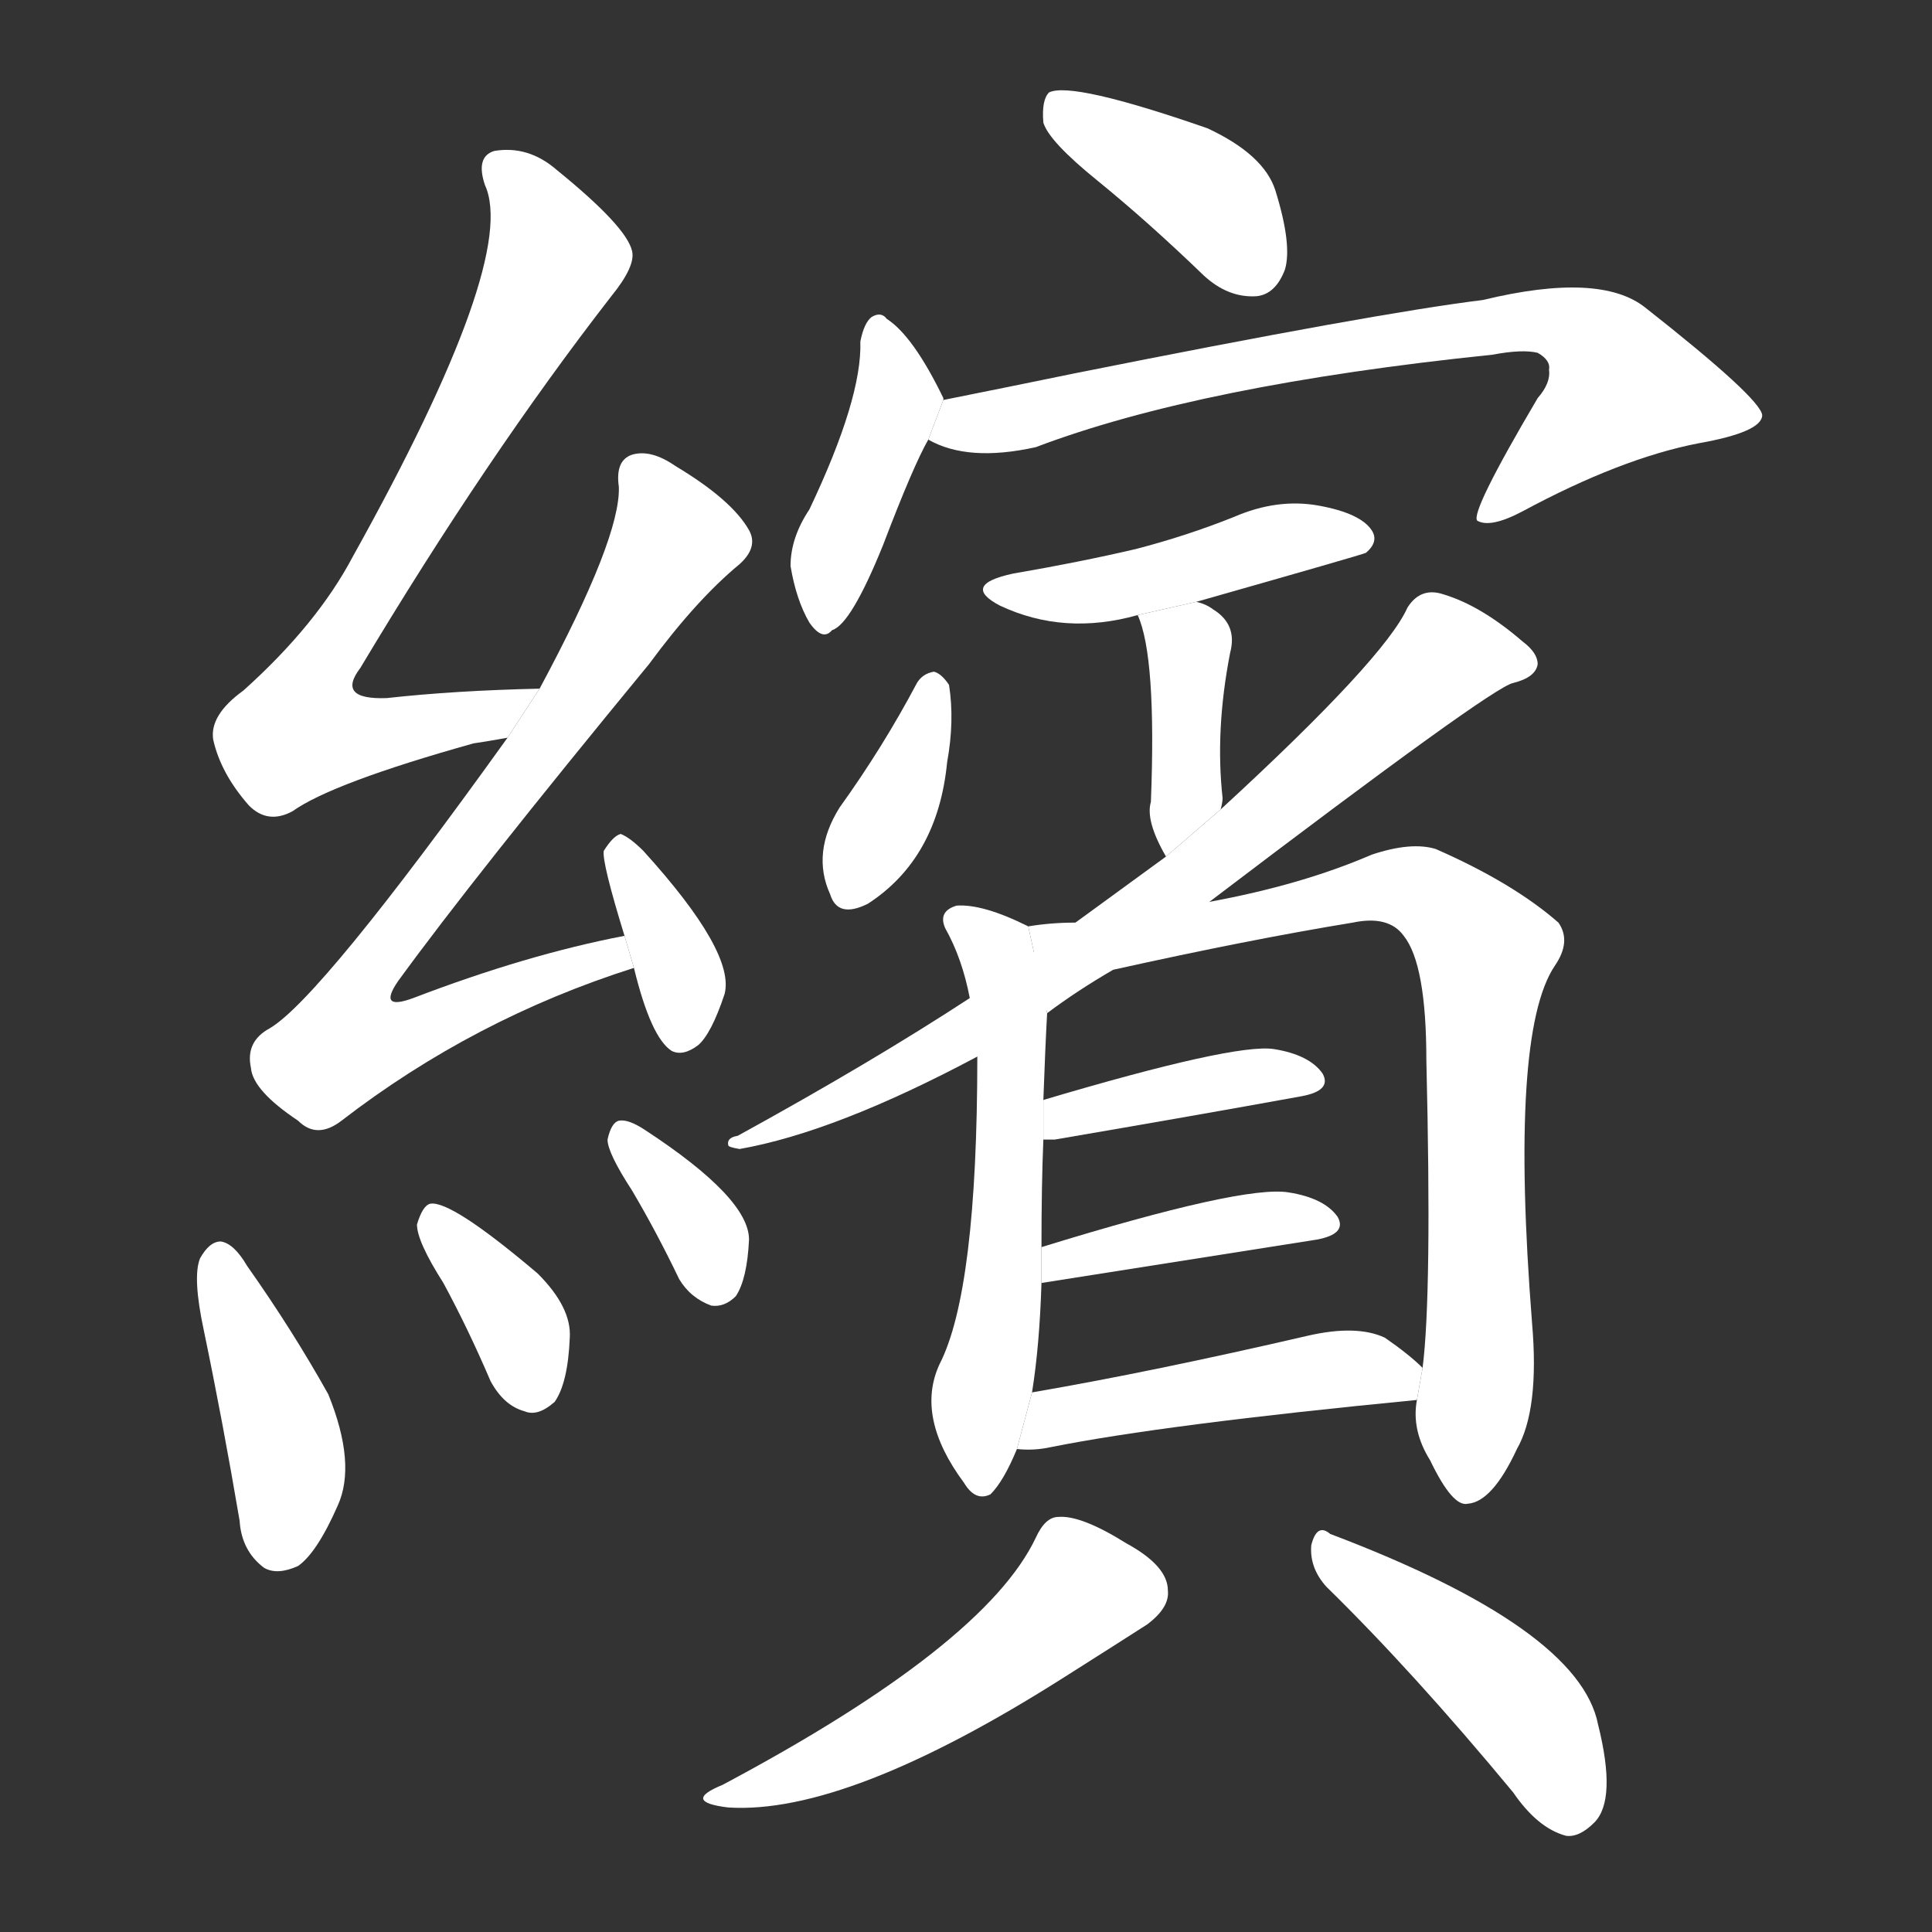 <!-- u7e7d_bin1_trad_flourishing_thriving_abundant -->
<!-- 7E7D -->
<!--  -->
<!--  -->
<svg viewBox="0 0 1024 1024">
  <rect x="0" y="0" width="1024" height="1024" fill="#333333" stroke="none"/>
  <g transform="scale(1, -1) translate(0, -900)">
    <path fill="#FFFFFF" d="M 286 535 Q 241 534 205 530 Q 178 529 191 546 Q 258 658 324 743 Q 337 759 335 767 Q 332 780 295 810 Q 280 823 262 820 Q 252 817 257 802 Q 275 763 187 605 Q 168 569 129 534 Q 111 521 113 508 Q 117 490 132 473 Q 142 463 155 470 Q 176 485 251 506 Q 258 507 269 509 L 286 535 Z"></path>
    <path fill="#FFFFFF" d="M 331 404 Q 279 394 219 371 Q 200 364 211 380 Q 251 435 344 548 Q 369 582 392 601 Q 402 610 397 619 Q 388 635 358 653 Q 345 662 335 659 Q 326 656 328 642 Q 329 615 286 535 L 269 509 Q 170 371 143 355 Q 130 348 133 334 Q 134 322 158 306 Q 168 296 181 306 Q 251 360 336 387 L 331 404 Z"></path>
    <path fill="#FFFFFF" d="M 336 387 Q 345 350 356 343 Q 362 340 370 346 Q 377 352 384 373 Q 390 395 341 449 Q 334 456 329 458 Q 325 457 320 449 Q 319 443 331 404 L 336 387 Z"></path>
    <path fill="#FFFFFF" d="M 108 195 Q 118 147 127 94 Q 128 78 140 69 Q 147 65 158 70 Q 168 77 179 102 Q 189 124 174 161 Q 155 195 131 229 Q 124 241 117 242 Q 111 242 106 233 Q 102 223 108 195 Z"></path>
    <path fill="#FFFFFF" d="M 235 220 Q 248 196 260 168 Q 267 155 278 152 Q 285 149 294 157 Q 301 167 302 191 Q 303 207 285 225 Q 239 264 228 262 Q 224 261 221 251 Q 221 242 235 220 Z"></path>
    <path fill="#FFFFFF" d="M 335 269 Q 348 247 360 222 Q 366 212 377 208 Q 384 207 390 213 Q 396 222 397 243 Q 397 265 342 301 Q 333 307 328 306 Q 324 305 322 296 Q 322 289 335 269 Z"></path>
    <path fill="#FFFFFF" d="M 582 804 Q 609 782 638 754 Q 651 742 666 743 Q 676 744 681 757 Q 685 770 676 799 Q 670 818 640 832 Q 568 857 556 851 Q 552 847 553 835 Q 556 825 582 804 Z"></path>
    <path fill="#FFFFFF" d="M 500 688 L 500 689 Q 484 722 470 731 Q 467 735 462 732 Q 458 729 456 719 Q 457 689 429 630 Q 419 615 419 600 Q 422 582 429 570 Q 436 560 441 566 Q 451 569 468 611 Q 484 653 492 667 L 500 688 Z"></path>
    <path fill="#FFFFFF" d="M 492 667 Q 513 655 549 663 Q 636 696 791 712 Q 807 715 815 713 Q 822 709 821 704 Q 822 697 815 689 Q 779 628 783 624 Q 790 620 807 629 Q 859 657 900 665 Q 934 671 934 680 Q 933 689 872 737 Q 848 756 786 741 Q 729 734 569 702 Q 535 695 500 688 L 492 667 Z"></path>
    <path fill="#FFFFFF" d="M 634 581 Q 722 606 724 607 Q 731 613 727 619 Q 721 628 699 632 Q 677 636 654 626 Q 629 616 602 609 Q 572 602 537 596 Q 509 590 530 579 Q 564 563 603 574 L 634 581 Z"></path>
    <path fill="#FFFFFF" d="M 647 471 Q 648 475 648 477 Q 644 513 652 554 Q 656 569 643 577 Q 639 580 634 581 L 603 574 Q 613 552 610 475 Q 607 465 618 446 L 647 471 Z"></path>
    <path fill="#FFFFFF" d="M 486 538 Q 468 504 445 472 Q 430 448 440 426 Q 444 413 460 421 Q 497 445 502 496 Q 506 518 503 537 Q 499 543 495 544 Q 489 543 486 538 Z"></path>
    <path fill="#FFFFFF" d="M 514 371 Q 462 337 391 298 Q 385 297 386 293 Q 386 292 392 291 Q 443 300 518 340 L 641 422 Q 791 536 802 538 Q 814 541 815 548 Q 815 554 807 560 Q 785 579 765 585 Q 753 589 746 578 Q 734 551 647 471 L 618 446 Q 596 430 570 411 L 514 371 Z"></path>
    <path fill="#FFFFFF" d="M 518 340 Q 518 216 498 177 Q 485 149 511 114 Q 517 104 525 108 Q 532 115 539 132 L 547 162 Q 551 187 552 220 L 552 239 Q 552 272 553 296 L 553 317 Q 554 345 555 363 L 545 409 Q 521 421 507 420 Q 497 417 501 408 Q 510 392 514 371 L 518 340 Z"></path>
    <path fill="#FFFFFF" d="M 751 158 Q 748 142 758 126 Q 770 101 778 103 Q 791 104 804 132 Q 816 153 812 199 Q 800 352 824 388 Q 833 401 826 411 Q 802 432 761 450 Q 748 454 727 447 Q 690 431 641 422 L 570 411 Q 557 411 545 409 L 555 363 Q 571 375 590 386 Q 662 402 717 411 Q 736 415 744 404 Q 756 389 756 338 Q 759 214 754 175 L 751 158 Z"></path>
    <path fill="#FFFFFF" d="M 553 296 Q 554 296 559 296 Q 635 309 690 319 Q 706 322 701 331 Q 694 341 675 344 Q 654 347 553 317 L 553 296 Z"></path>
    <path fill="#FFFFFF" d="M 552 220 L 698 243 Q 714 246 709 255 Q 702 265 683 268 Q 659 272 552 239 L 552 220 Z"></path>
    <path fill="#FFFFFF" d="M 539 132 Q 548 131 557 133 Q 617 145 751 158 L 754 175 Q 747 182 734 191 Q 719 198 693 192 Q 611 173 547 162 L 539 132 Z"></path>
    <path fill="#FFFFFF" d="M 549 85 Q 522 28 383 -46 Q 361 -55 386 -58 Q 449 -62 564 11 Q 594 30 608 39 Q 620 48 619 57 Q 619 70 597 82 Q 573 97 561 96 Q 554 96 549 85 Z"></path>
    <path fill="#FFFFFF" d="M 703 59 Q 749 14 802 -50 Q 815 -69 830 -73 Q 837 -74 845 -66 Q 857 -54 847 -14 Q 837 37 705 87 Q 698 93 695 81 Q 694 69 703 59 Z"></path>
  </g>
</svg>
